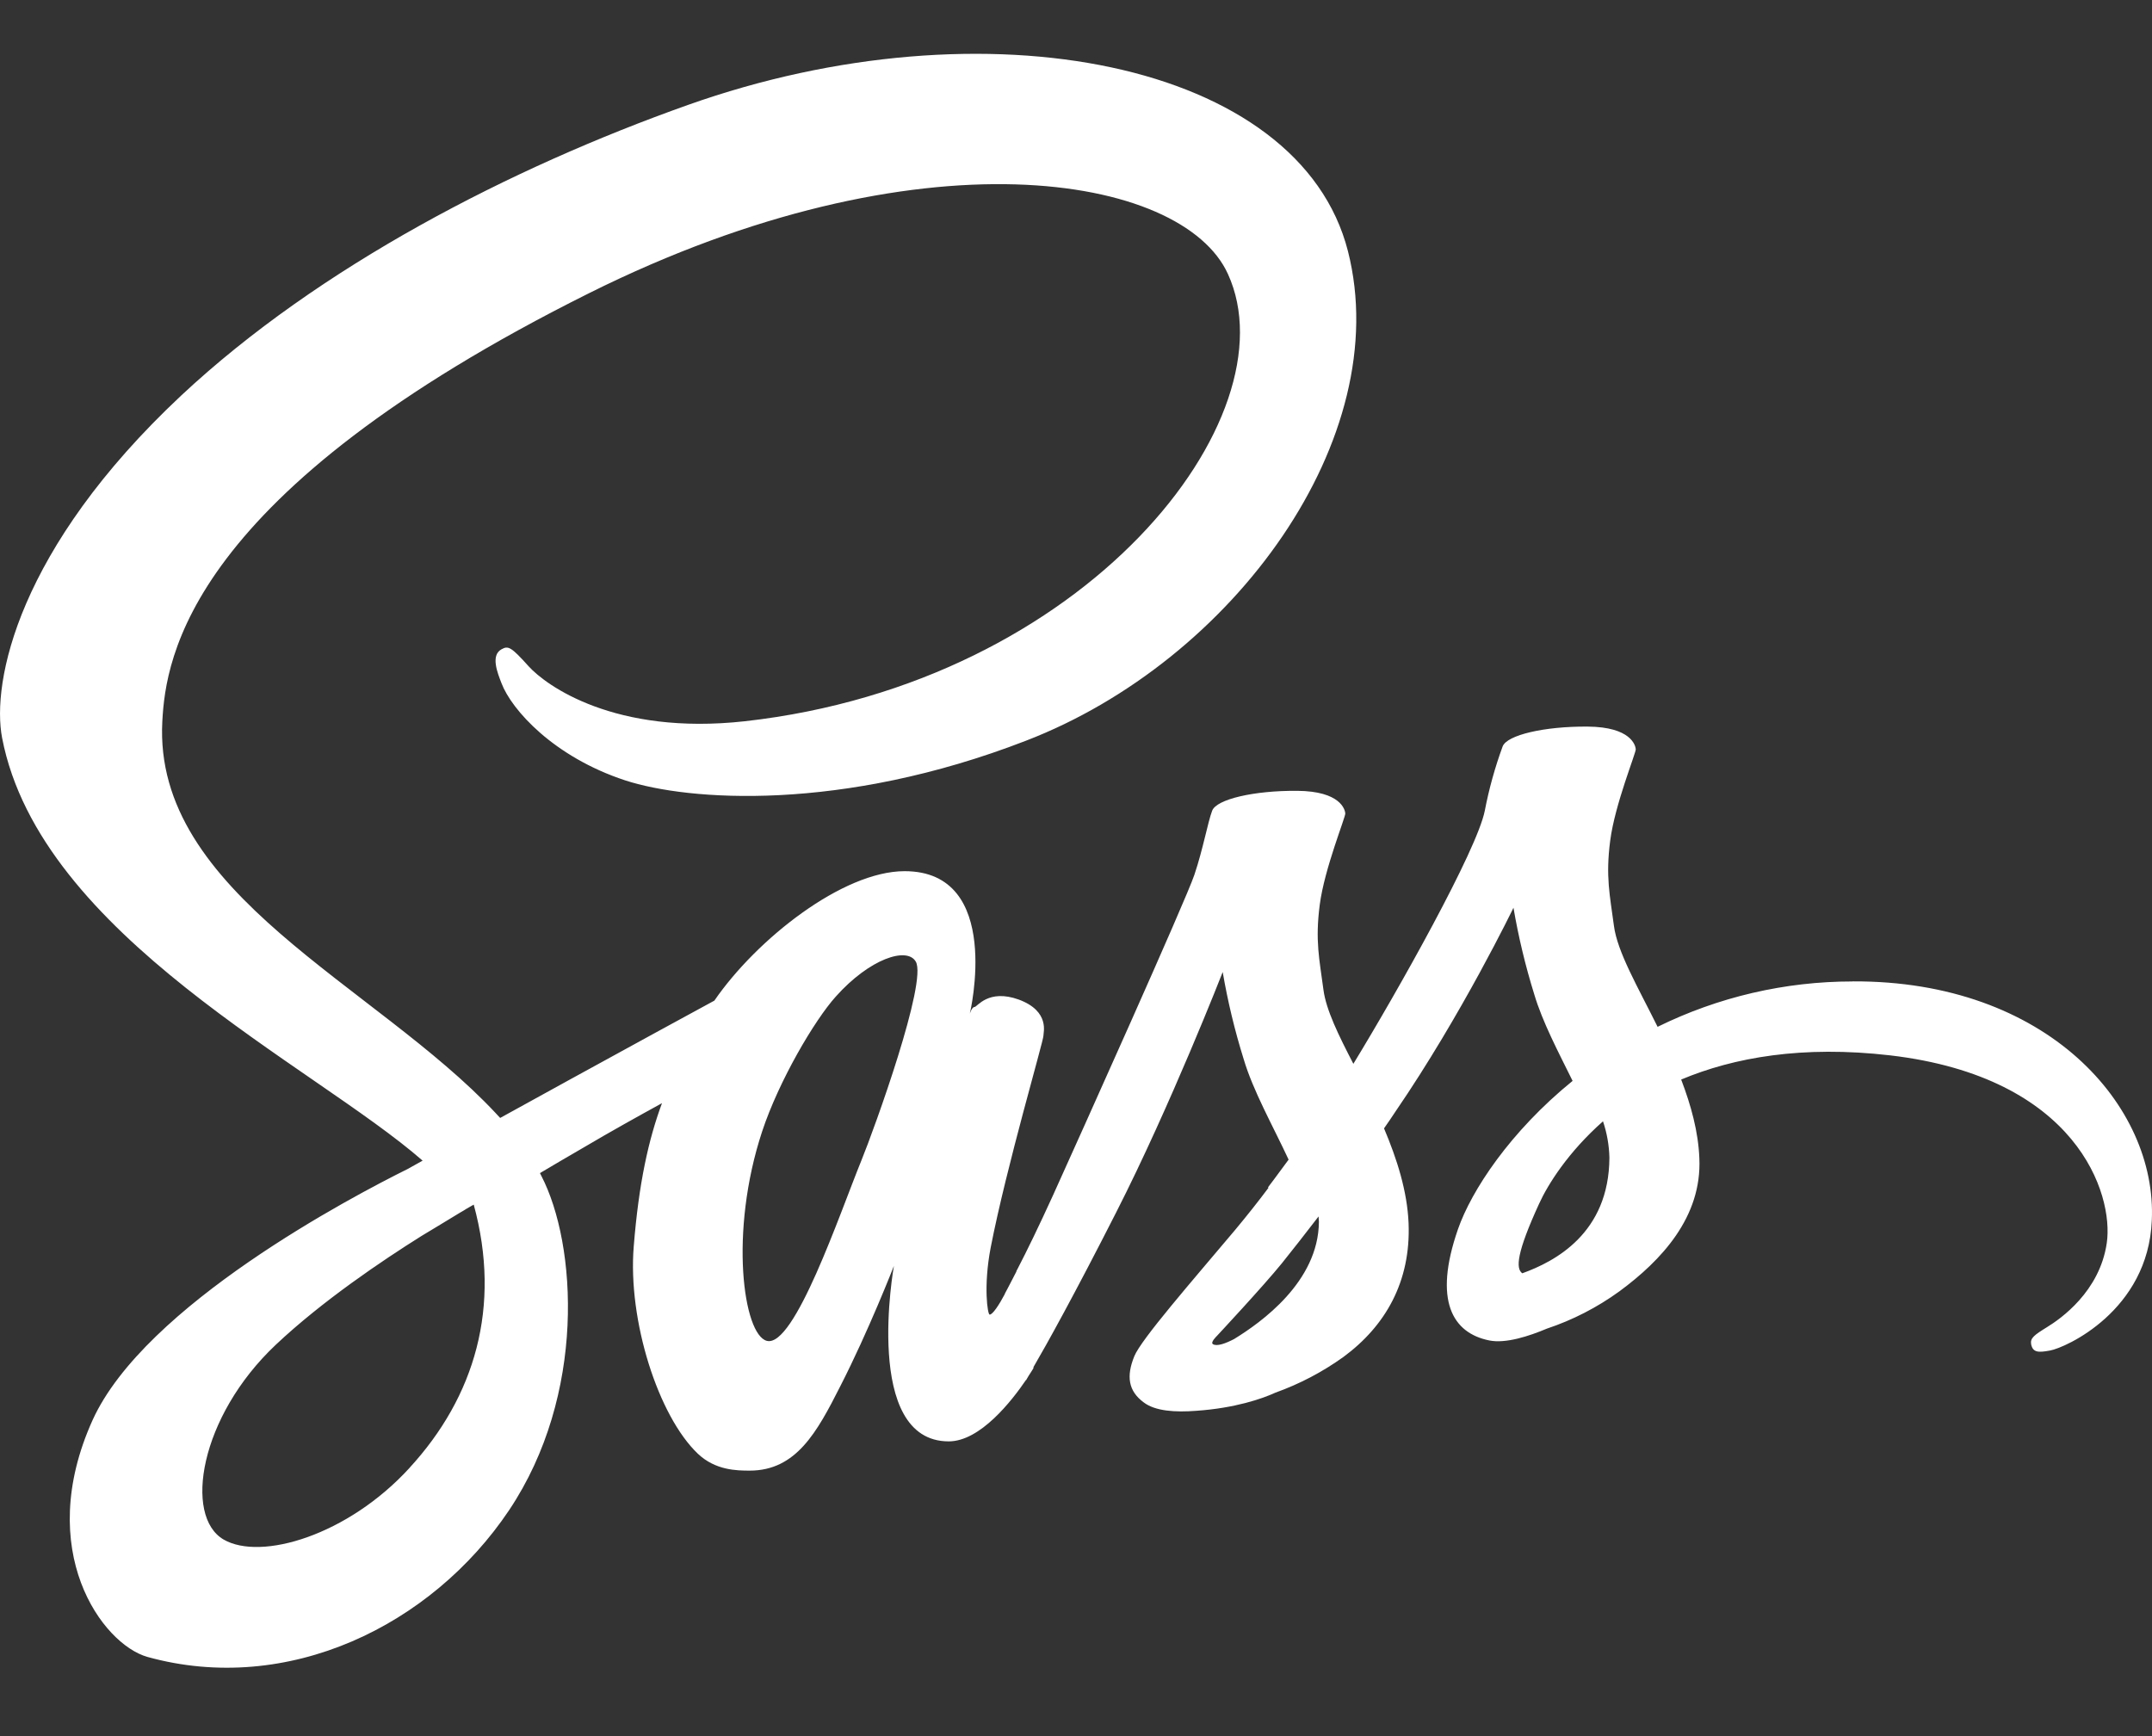 <svg width="88" height="71" viewBox="0 0 88 71" fill="none" xmlns="http://www.w3.org/2000/svg">
<rect x="0" y="0" width="88" height="71" fill="#333333" stroke="none"/>
<path d="M41.503 52.102C41.462 52.184 41.42 52.25 41.503 52.102V52.102ZM75.758 40.139C72.993 40.138 70.264 40.773 67.783 41.995C66.972 40.359 66.133 38.929 65.996 37.856C65.831 36.605 65.652 35.863 65.845 34.378C66.037 32.893 66.903 30.789 66.89 30.638C66.876 30.486 66.697 29.73 64.923 29.716C63.15 29.703 61.623 30.06 61.446 30.528C61.133 31.382 60.889 32.26 60.717 33.154C60.401 34.763 57.171 40.51 55.342 43.508C54.737 42.339 54.229 41.308 54.119 40.483C53.954 39.231 53.775 38.489 53.967 37.004C54.16 35.519 55.026 33.415 55.012 33.264C54.999 33.113 54.82 32.356 53.047 32.343C51.275 32.329 49.748 32.687 49.569 33.154C49.39 33.621 49.197 34.721 48.84 35.78C48.483 36.839 44.18 46.409 43.054 48.898C42.477 50.163 41.981 51.18 41.624 51.868C41.569 51.978 41.528 52.047 41.5 52.102C41.541 52.033 41.569 51.964 41.569 51.992C41.267 52.583 41.088 52.913 41.088 52.913V52.926C40.854 53.367 40.593 53.765 40.469 53.765C40.386 53.765 40.208 52.61 40.51 51.029C41.157 47.702 42.683 42.532 42.669 42.353C42.655 42.257 42.958 41.363 41.665 40.882C40.414 40.428 39.96 41.184 39.85 41.184C39.74 41.184 39.658 41.459 39.658 41.459C39.658 41.459 41.047 35.629 36.992 35.629C34.462 35.629 30.942 38.407 29.212 40.923C28.126 41.514 25.774 42.793 23.299 44.154C22.351 44.676 21.374 45.213 20.453 45.721C20.384 45.653 20.329 45.584 20.261 45.515C15.339 40.263 6.253 36.55 6.638 29.497C6.776 26.925 7.67 20.174 24.111 11.979C37.586 5.269 48.359 7.111 50.214 11.209C52.881 17.053 44.454 27.929 30.46 29.497C25.127 30.088 22.323 28.025 21.622 27.255C20.893 26.444 20.783 26.403 20.508 26.554C20.054 26.802 20.343 27.517 20.508 27.943C20.921 29.029 22.639 30.954 25.567 31.916C28.138 32.755 34.392 33.223 41.953 30.294C50.447 27.021 57.06 17.905 55.121 10.274C53.147 2.519 40.288 -0.025 28.128 4.293C20.884 6.864 13.049 10.906 7.413 16.173C0.718 22.443 -0.353 27.901 0.087 30.184C1.653 38.283 12.815 43.563 17.282 47.468C17.062 47.592 16.856 47.702 16.664 47.812C14.424 48.925 5.914 53.38 3.784 58.083C1.378 63.418 4.183 67.24 6.024 67.763C11.77 69.358 17.654 66.484 20.815 61.768C23.976 57.051 23.592 50.892 22.135 48.087C22.121 48.045 22.093 48.018 22.08 47.977C22.657 47.633 23.248 47.289 23.84 46.945C24.98 46.272 26.093 45.653 27.07 45.117C26.52 46.602 26.121 48.389 25.915 50.974C25.667 53.999 26.918 57.918 28.541 59.458C29.256 60.132 30.121 60.145 30.657 60.145C32.554 60.145 33.407 58.578 34.354 56.708C35.523 54.425 36.554 51.772 36.554 51.772C36.554 51.772 35.262 58.949 38.796 58.949C40.087 58.949 41.379 57.285 41.958 56.433V56.447C41.958 56.447 41.986 56.392 42.054 56.282C42.192 56.075 42.261 55.952 42.261 55.952V55.91C42.783 55.017 43.924 52.968 45.642 49.585C47.869 45.213 49.999 39.754 49.999 39.754C50.205 40.954 50.49 42.139 50.852 43.301C51.237 44.608 52.048 46.038 52.694 47.426C52.172 48.142 51.855 48.554 51.855 48.554C51.856 48.565 51.861 48.574 51.869 48.581C51.457 49.132 50.989 49.723 50.508 50.3C48.749 52.39 46.658 54.783 46.383 55.47C46.053 56.282 46.135 56.886 46.768 57.354C47.235 57.712 48.06 57.767 48.925 57.698C50.507 57.588 51.62 57.203 52.157 56.955C53.145 56.601 54.08 56.11 54.933 55.498C56.651 54.233 57.696 52.418 57.6 50.025C57.545 48.705 57.119 47.385 56.596 46.148C56.748 45.928 56.913 45.694 57.064 45.46C59.785 41.486 61.889 37.125 61.889 37.125C62.095 38.325 62.379 39.51 62.741 40.672C63.071 41.786 63.716 43.01 64.307 44.206C61.751 46.282 60.17 48.689 59.62 50.27C58.602 53.199 59.4 54.519 60.899 54.821C61.572 54.959 62.535 54.642 63.25 54.34C64.312 53.986 65.313 53.471 66.219 52.814C67.937 51.549 69.6 49.775 69.49 47.369C69.448 46.282 69.146 45.196 68.747 44.151C70.906 43.244 73.71 42.749 77.285 43.161C84.941 44.055 86.439 48.84 86.151 50.834C85.862 52.828 84.253 53.941 83.717 54.271C83.181 54.601 83.016 54.725 83.057 54.972C83.126 55.33 83.373 55.316 83.827 55.234C84.459 55.124 87.841 53.611 87.992 49.913C88.212 45.237 83.717 40.095 75.754 40.136L75.758 40.139ZM16.746 60.035C14.217 62.799 10.67 63.844 9.145 62.964C7.509 62.013 8.155 57.945 11.275 55C13.172 53.212 15.619 51.562 17.241 50.545C17.612 50.325 18.149 49.995 18.809 49.596C18.919 49.528 18.974 49.5 18.974 49.5C19.097 49.417 19.235 49.349 19.372 49.266C20.512 53.446 19.414 57.131 16.746 60.032V60.035ZM35.221 47.468C34.341 49.627 32.486 55.127 31.358 54.838C30.396 54.59 29.805 50.397 31.166 46.272C31.853 44.195 33.311 41.72 34.177 40.758C35.564 39.204 37.091 38.709 37.448 39.328C37.929 40.139 35.771 46.12 35.221 47.468ZM50.483 54.755C50.112 54.948 49.768 55.072 49.603 54.975C49.479 54.907 49.754 54.645 49.754 54.645C49.754 54.645 51.666 52.596 52.422 51.661C52.862 51.111 53.371 50.465 53.919 49.75C53.919 49.819 53.933 49.888 53.933 49.97C53.915 52.431 51.551 54.095 50.479 54.755H50.483ZM62.25 52.074C61.975 51.882 62.017 51.235 62.938 49.228C63.295 48.444 64.119 47.124 65.55 45.859C65.712 46.338 65.8 46.839 65.812 47.344C65.798 50.438 63.584 51.593 62.252 52.074H62.25Z" fill="white"/>
</svg>
